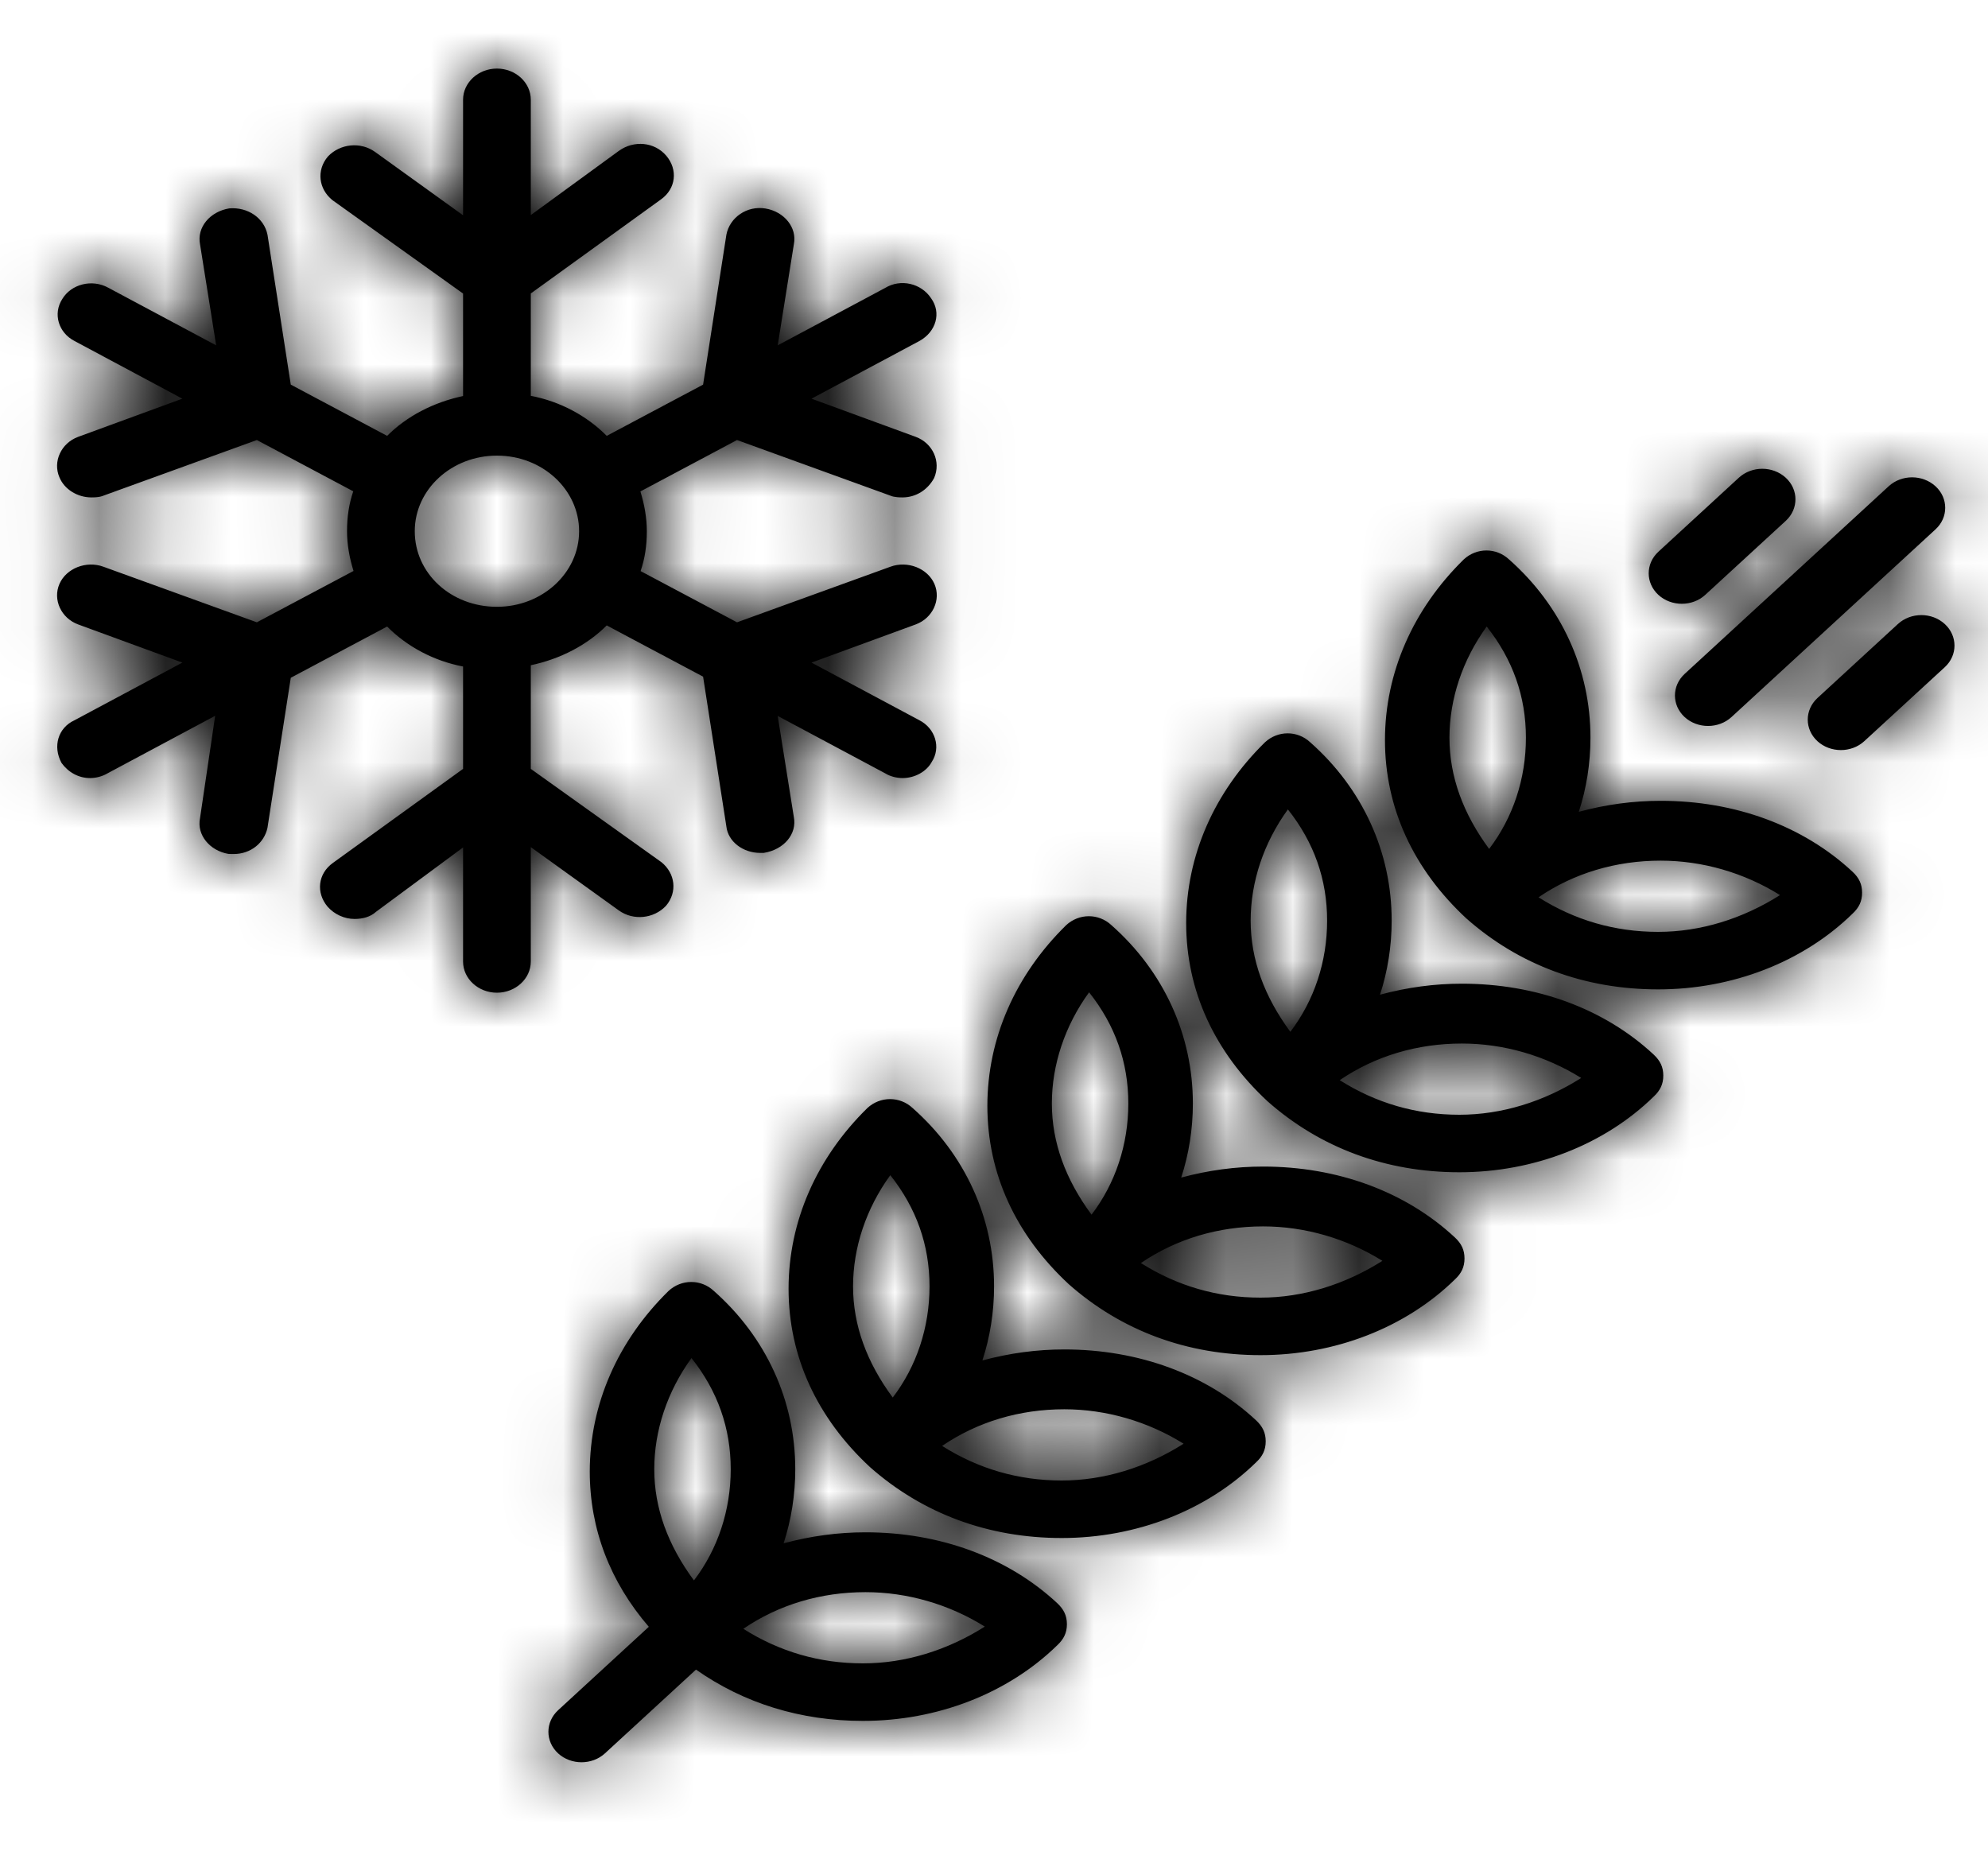 <svg width="100%" height="100%" viewBox="0 0 30 28" xmlns="http://www.w3.org/2000/svg">
    <path fill-rule="evenodd" clip-rule="evenodd" d="M3.247 10.803L1.625 11.67C1.549 11.716 1.449 11.743 1.361 11.743C1.186 11.743 1.031 11.656 0.929 11.515C0.792 11.264 0.878 10.983 1.123 10.871L2.752 10L1.179 9.424C0.922 9.329 0.794 9.05 0.897 8.813C1 8.576 1.304 8.458 1.56 8.553L3.876 9.392L5.335 8.617C5.272 8.416 5.237 8.212 5.237 8.017C5.237 7.801 5.266 7.604 5.331 7.415L3.876 6.641L1.573 7.476C1.537 7.492 1.499 7.5 1.457 7.504C1.432 7.506 1.411 7.507 1.379 7.507C1.169 7.507 0.971 7.385 0.897 7.204C0.794 6.967 0.922 6.688 1.179 6.593L2.752 6.017L1.126 5.147C0.883 5.023 0.795 4.735 0.941 4.511C1.076 4.288 1.389 4.207 1.635 4.343L3.262 5.212L3.019 3.689C2.968 3.433 3.165 3.194 3.46 3.145C3.737 3.122 3.986 3.288 4.037 3.545L4.388 5.805L5.842 6.578C6.138 6.282 6.538 6.073 6.988 5.977V4.43L5.017 3.021C4.809 2.853 4.771 2.571 4.949 2.361C5.131 2.17 5.438 2.134 5.66 2.293L6.988 3.249V1.505C6.988 1.246 7.218 1.035 7.499 1.035C7.78 1.035 8.01 1.246 8.01 1.505V3.246L9.339 2.277C9.567 2.113 9.878 2.142 10.055 2.351C10.232 2.561 10.201 2.847 9.975 3.009L8.01 4.429V5.974C8.45 6.058 8.853 6.273 9.156 6.578L10.61 5.805L10.962 3.54C11.013 3.281 11.273 3.1 11.552 3.147C11.833 3.194 12.03 3.433 11.98 3.685L11.736 5.212L13.355 4.347C13.591 4.202 13.903 4.276 14.051 4.502C14.208 4.719 14.128 5.006 13.875 5.146L12.246 6.017L13.819 6.593C14.076 6.688 14.204 6.967 14.096 7.215C13.999 7.394 13.821 7.507 13.619 7.507C13.587 7.507 13.566 7.506 13.541 7.504C13.499 7.5 13.461 7.492 13.438 7.481L11.122 6.641L9.664 7.417C9.726 7.618 9.761 7.821 9.761 8.017C9.761 8.233 9.732 8.429 9.667 8.619L11.122 9.392L13.437 8.553C13.694 8.458 13.998 8.576 14.101 8.813C14.204 9.05 14.076 9.329 13.819 9.424L12.246 10L13.872 10.869C14.115 10.993 14.203 11.282 14.06 11.5C13.98 11.647 13.802 11.743 13.619 11.743C13.531 11.743 13.431 11.716 13.363 11.674L11.736 10.805L11.979 12.328C12.03 12.584 11.833 12.823 11.525 12.872H11.471C11.211 12.872 10.986 12.701 10.961 12.471L10.61 10.212L9.156 9.439C8.86 9.735 8.46 9.944 8.01 10.04V11.604L9.981 13.012C10.189 13.18 10.227 13.462 10.049 13.672C9.867 13.864 9.56 13.899 9.338 13.74L8.01 12.785V14.512C8.01 14.771 7.78 14.982 7.499 14.982C7.218 14.982 6.988 14.771 6.988 14.512V12.79L5.673 13.762C5.592 13.837 5.473 13.869 5.351 13.869C5.196 13.869 5.045 13.799 4.943 13.683C4.766 13.472 4.797 13.187 5.023 13.024L6.988 11.604V10.059C6.548 9.975 6.145 9.761 5.842 9.456L4.388 10.229L4.036 12.495C3.985 12.726 3.779 12.889 3.527 12.889C3.507 12.889 3.497 12.889 3.487 12.889C3.477 12.888 3.467 12.888 3.446 12.887L3.446 12.887C3.165 12.839 2.968 12.601 3.018 12.35L3.247 10.803ZM26.24 7.21C26.436 7.03 26.752 7.03 26.948 7.21C27.143 7.39 27.143 7.681 26.948 7.861L25.733 8.978C25.538 9.157 25.221 9.157 25.026 8.978C24.831 8.798 24.831 8.507 25.026 8.327L26.24 7.21ZM29.208 7.339C29.012 7.159 28.696 7.159 28.501 7.339L25.422 10.171C25.227 10.351 25.227 10.642 25.422 10.822C25.617 11.001 25.934 11.001 26.129 10.822L29.208 7.989C29.403 7.81 29.403 7.518 29.208 7.339ZM27.955 13.156C27.209 12.462 26.182 12.086 25.061 12.086C24.648 12.086 24.236 12.141 23.825 12.252C23.941 11.898 24.001 11.518 24.001 11.134C24.001 10.101 23.563 9.142 22.771 8.442C22.579 8.263 22.283 8.263 22.089 8.443C21.324 9.193 20.9 10.154 20.9 11.17C20.9 12.19 21.326 13.116 22.128 13.861C22.924 14.565 23.916 14.932 25.022 14.932C26.143 14.932 27.21 14.519 27.957 13.788C28.054 13.697 28.1 13.601 28.1 13.473C28.1 13.344 28.054 13.248 27.955 13.156ZM22.472 12.812C22.08 12.281 21.873 11.722 21.873 11.134C21.873 10.547 22.071 9.958 22.435 9.456C22.83 9.954 23.027 10.513 23.027 11.134C23.027 11.753 22.832 12.34 22.472 12.812ZM25.022 14.064C25.661 14.064 26.296 13.867 26.861 13.509C26.322 13.172 25.691 12.989 25.061 12.989C24.384 12.989 23.751 13.178 23.217 13.542C23.764 13.888 24.367 14.064 25.022 14.064ZM24.955 15.916C24.209 15.222 23.182 14.846 22.061 14.846C21.648 14.846 21.236 14.901 20.825 15.012C20.941 14.658 21.001 14.278 21.001 13.894C21.001 12.861 20.563 11.902 19.771 11.202C19.579 11.023 19.283 11.023 19.089 11.203C18.324 11.953 17.9 12.914 17.9 13.93C17.9 14.95 18.326 15.876 19.128 16.621C19.924 17.325 20.916 17.692 22.022 17.692C23.143 17.692 24.21 17.279 24.957 16.548C25.054 16.457 25.1 16.361 25.1 16.233C25.1 16.104 25.054 16.009 24.955 15.916ZM18.873 13.894C18.873 14.482 19.08 15.041 19.472 15.572C19.832 15.1 20.027 14.513 20.027 13.894C20.027 13.273 19.83 12.714 19.435 12.216C19.071 12.718 18.873 13.307 18.873 13.894ZM23.861 16.269C23.296 16.627 22.661 16.824 22.022 16.824C21.367 16.824 20.764 16.648 20.217 16.302C20.751 15.938 21.384 15.749 22.061 15.749C22.691 15.749 23.322 15.932 23.861 16.269ZM19.061 17.606C20.182 17.606 21.209 17.982 21.955 18.676C22.054 18.768 22.1 18.864 22.1 18.993C22.1 19.121 22.054 19.217 21.957 19.308C21.21 20.039 20.143 20.452 19.022 20.452C17.916 20.452 16.924 20.085 16.128 19.381C15.326 18.636 14.9 17.71 14.9 16.69C14.9 15.674 15.324 14.713 16.089 13.963C16.283 13.783 16.579 13.783 16.771 13.962C17.563 14.662 18.001 15.621 18.001 16.654C18.001 17.038 17.941 17.418 17.825 17.772C18.236 17.661 18.648 17.606 19.061 17.606ZM16.472 18.332C16.08 17.801 15.873 17.242 15.873 16.654C15.873 16.067 16.071 15.478 16.435 14.976C16.83 15.474 17.027 16.033 17.027 16.654C17.027 17.273 16.832 17.86 16.472 18.332ZM19.022 19.584C19.661 19.584 20.296 19.387 20.861 19.029C20.322 18.692 19.691 18.509 19.061 18.509C18.384 18.509 17.751 18.698 17.217 19.062C17.764 19.408 18.367 19.584 19.022 19.584ZM18.955 21.436C18.209 20.742 17.182 20.366 16.061 20.366C15.649 20.366 15.236 20.421 14.825 20.532C14.941 20.178 15.001 19.798 15.001 19.414C15.001 18.381 14.563 17.422 13.771 16.722C13.579 16.543 13.283 16.543 13.089 16.723C12.324 17.473 11.9 18.434 11.9 19.45C11.9 20.47 12.326 21.396 13.128 22.141C13.924 22.845 14.916 23.212 16.022 23.212C17.143 23.212 18.21 22.799 18.957 22.068C19.054 21.977 19.1 21.881 19.1 21.753C19.1 21.624 19.054 21.529 18.955 21.436ZM12.873 19.414C12.873 20.002 13.08 20.561 13.472 21.092C13.832 20.62 14.027 20.033 14.027 19.414C14.027 18.793 13.83 18.234 13.435 17.736C13.071 18.238 12.873 18.827 12.873 19.414ZM17.861 21.789C17.296 22.147 16.661 22.344 16.022 22.344C15.367 22.344 14.764 22.168 14.217 21.822C14.751 21.458 15.384 21.269 16.061 21.269C16.691 21.269 17.322 21.452 17.861 21.789ZM10.503 25.198L9.129 26.462C8.934 26.641 8.617 26.641 8.422 26.462C8.227 26.282 8.227 25.991 8.422 25.811L9.791 24.552C9.207 23.874 8.9 23.076 8.9 22.21C8.9 21.194 9.324 20.233 10.089 19.483C10.283 19.303 10.579 19.303 10.771 19.482C11.563 20.182 12.001 21.141 12.001 22.174C12.001 22.558 11.941 22.938 11.825 23.292C12.236 23.181 12.649 23.126 13.061 23.126C14.182 23.126 15.209 23.502 15.955 24.196C16.054 24.289 16.1 24.384 16.1 24.513C16.1 24.641 16.054 24.737 15.957 24.828C15.21 25.559 14.143 25.972 13.022 25.972C12.084 25.972 11.227 25.707 10.503 25.198ZM10.472 23.852C10.08 23.321 9.873 22.762 9.873 22.174C9.873 21.587 10.071 20.998 10.435 20.496C10.83 20.994 11.027 21.553 11.027 22.174C11.027 22.793 10.832 23.38 10.472 23.852ZM13.022 25.104C13.661 25.104 14.296 24.907 14.861 24.549C14.322 24.212 13.691 24.029 13.061 24.029C12.384 24.029 11.751 24.218 11.217 24.582C11.764 24.928 12.367 25.104 13.022 25.104ZM29.348 9.418C29.152 9.238 28.836 9.238 28.64 9.418L27.426 10.535C27.231 10.715 27.231 11.006 27.426 11.186C27.622 11.365 27.938 11.365 28.133 11.186L29.348 10.069C29.543 9.889 29.543 9.598 29.348 9.418ZM7.499 9.158C6.806 9.158 6.259 8.655 6.259 8.017C6.259 7.385 6.817 6.876 7.499 6.876C8.186 6.876 8.739 7.389 8.739 8.017C8.739 8.649 8.181 9.158 7.499 9.158Z"/>
    <mask id="mask0" mask-type="alpha" maskUnits="userSpaceOnUse" x="0" y="1" width="30" height="26">
        <path fill-rule="evenodd" clip-rule="evenodd" d="M3.247 10.803L1.625 11.67C1.549 11.716 1.449 11.743 1.361 11.743C1.186 11.743 1.031 11.656 0.929 11.515C0.792 11.264 0.878 10.983 1.123 10.871L2.752 10L1.179 9.424C0.922 9.329 0.794 9.05 0.897 8.813C1 8.576 1.304 8.458 1.56 8.553L3.876 9.392L5.335 8.617C5.272 8.416 5.237 8.212 5.237 8.017C5.237 7.801 5.266 7.604 5.331 7.415L3.876 6.641L1.573 7.476C1.537 7.492 1.499 7.5 1.457 7.504C1.432 7.506 1.411 7.507 1.379 7.507C1.169 7.507 0.971 7.385 0.897 7.204C0.794 6.967 0.922 6.688 1.179 6.593L2.752 6.017L1.126 5.147C0.883 5.023 0.795 4.735 0.941 4.511C1.076 4.288 1.389 4.207 1.635 4.343L3.262 5.212L3.019 3.689C2.968 3.433 3.165 3.194 3.46 3.145C3.737 3.122 3.986 3.288 4.037 3.545L4.388 5.805L5.842 6.578C6.138 6.282 6.538 6.073 6.988 5.977V4.43L5.017 3.021C4.809 2.853 4.771 2.571 4.949 2.361C5.131 2.17 5.438 2.134 5.66 2.293L6.988 3.249V1.505C6.988 1.246 7.218 1.035 7.499 1.035C7.78 1.035 8.01 1.246 8.01 1.505V3.246L9.339 2.277C9.567 2.113 9.878 2.142 10.055 2.351C10.232 2.561 10.201 2.847 9.975 3.009L8.01 4.429V5.974C8.45 6.058 8.853 6.273 9.156 6.578L10.61 5.805L10.962 3.54C11.013 3.281 11.273 3.1 11.552 3.147C11.833 3.194 12.03 3.433 11.98 3.685L11.736 5.212L13.355 4.347C13.591 4.202 13.903 4.276 14.051 4.502C14.208 4.719 14.128 5.006 13.875 5.146L12.246 6.017L13.819 6.593C14.076 6.688 14.204 6.967 14.096 7.215C13.999 7.394 13.821 7.507 13.619 7.507C13.587 7.507 13.566 7.506 13.541 7.504C13.499 7.5 13.461 7.492 13.438 7.481L11.122 6.641L9.664 7.417C9.726 7.618 9.761 7.821 9.761 8.017C9.761 8.233 9.732 8.429 9.667 8.619L11.122 9.392L13.437 8.553C13.694 8.458 13.998 8.576 14.101 8.813C14.204 9.05 14.076 9.329 13.819 9.424L12.246 10L13.872 10.869C14.115 10.993 14.203 11.282 14.06 11.5C13.98 11.647 13.802 11.743 13.619 11.743C13.531 11.743 13.431 11.716 13.363 11.674L11.736 10.805L11.979 12.328C12.03 12.584 11.833 12.823 11.525 12.872H11.471C11.211 12.872 10.986 12.701 10.961 12.471L10.61 10.212L9.156 9.439C8.86 9.735 8.46 9.944 8.01 10.04V11.604L9.981 13.012C10.189 13.18 10.227 13.462 10.049 13.672C9.867 13.864 9.56 13.899 9.338 13.74L8.01 12.785V14.512C8.01 14.771 7.78 14.982 7.499 14.982C7.218 14.982 6.988 14.771 6.988 14.512V12.79L5.673 13.762C5.592 13.837 5.473 13.869 5.351 13.869C5.196 13.869 5.045 13.799 4.943 13.683C4.766 13.472 4.797 13.187 5.023 13.024L6.988 11.604V10.059C6.548 9.975 6.145 9.761 5.842 9.456L4.388 10.229L4.036 12.495C3.985 12.726 3.779 12.889 3.527 12.889C3.507 12.889 3.497 12.889 3.487 12.889C3.477 12.888 3.467 12.888 3.446 12.887L3.446 12.887C3.165 12.839 2.968 12.601 3.018 12.35L3.247 10.803ZM26.24 7.21C26.436 7.03 26.752 7.03 26.948 7.21C27.143 7.39 27.143 7.681 26.948 7.861L25.733 8.978C25.538 9.157 25.221 9.157 25.026 8.978C24.831 8.798 24.831 8.507 25.026 8.327L26.24 7.21ZM29.208 7.339C29.012 7.159 28.696 7.159 28.501 7.339L25.422 10.171C25.227 10.351 25.227 10.642 25.422 10.822C25.617 11.001 25.934 11.001 26.129 10.822L29.208 7.989C29.403 7.81 29.403 7.518 29.208 7.339ZM27.955 13.156C27.209 12.462 26.182 12.086 25.061 12.086C24.648 12.086 24.236 12.141 23.825 12.252C23.941 11.898 24.001 11.518 24.001 11.134C24.001 10.101 23.563 9.142 22.771 8.442C22.579 8.263 22.283 8.263 22.089 8.443C21.324 9.193 20.9 10.154 20.9 11.17C20.9 12.19 21.326 13.116 22.128 13.861C22.924 14.565 23.916 14.932 25.022 14.932C26.143 14.932 27.21 14.519 27.957 13.788C28.054 13.697 28.1 13.601 28.1 13.473C28.1 13.344 28.054 13.248 27.955 13.156ZM22.472 12.812C22.08 12.281 21.873 11.722 21.873 11.134C21.873 10.547 22.071 9.958 22.435 9.456C22.83 9.954 23.027 10.513 23.027 11.134C23.027 11.753 22.832 12.34 22.472 12.812ZM25.022 14.064C25.661 14.064 26.296 13.867 26.861 13.509C26.322 13.172 25.691 12.989 25.061 12.989C24.384 12.989 23.751 13.178 23.217 13.542C23.764 13.888 24.367 14.064 25.022 14.064ZM24.955 15.916C24.209 15.222 23.182 14.846 22.061 14.846C21.648 14.846 21.236 14.901 20.825 15.012C20.941 14.658 21.001 14.278 21.001 13.894C21.001 12.861 20.563 11.902 19.771 11.202C19.579 11.023 19.283 11.023 19.089 11.203C18.324 11.953 17.9 12.914 17.9 13.93C17.9 14.95 18.326 15.876 19.128 16.621C19.924 17.325 20.916 17.692 22.022 17.692C23.143 17.692 24.21 17.279 24.957 16.548C25.054 16.457 25.1 16.361 25.1 16.233C25.1 16.104 25.054 16.009 24.955 15.916ZM18.873 13.894C18.873 14.482 19.08 15.041 19.472 15.572C19.832 15.1 20.027 14.513 20.027 13.894C20.027 13.273 19.83 12.714 19.435 12.216C19.071 12.718 18.873 13.307 18.873 13.894ZM23.861 16.269C23.296 16.627 22.661 16.824 22.022 16.824C21.367 16.824 20.764 16.648 20.217 16.302C20.751 15.938 21.384 15.749 22.061 15.749C22.691 15.749 23.322 15.932 23.861 16.269ZM19.061 17.606C20.182 17.606 21.209 17.982 21.955 18.676C22.054 18.768 22.1 18.864 22.1 18.993C22.1 19.121 22.054 19.217 21.957 19.308C21.21 20.039 20.143 20.452 19.022 20.452C17.916 20.452 16.924 20.085 16.128 19.381C15.326 18.636 14.9 17.71 14.9 16.69C14.9 15.674 15.324 14.713 16.089 13.963C16.283 13.783 16.579 13.783 16.771 13.962C17.563 14.662 18.001 15.621 18.001 16.654C18.001 17.038 17.941 17.418 17.825 17.772C18.236 17.661 18.648 17.606 19.061 17.606ZM16.472 18.332C16.08 17.801 15.873 17.242 15.873 16.654C15.873 16.067 16.071 15.478 16.435 14.976C16.83 15.474 17.027 16.033 17.027 16.654C17.027 17.273 16.832 17.86 16.472 18.332ZM19.022 19.584C19.661 19.584 20.296 19.387 20.861 19.029C20.322 18.692 19.691 18.509 19.061 18.509C18.384 18.509 17.751 18.698 17.217 19.062C17.764 19.408 18.367 19.584 19.022 19.584ZM18.955 21.436C18.209 20.742 17.182 20.366 16.061 20.366C15.649 20.366 15.236 20.421 14.825 20.532C14.941 20.178 15.001 19.798 15.001 19.414C15.001 18.381 14.563 17.422 13.771 16.722C13.579 16.543 13.283 16.543 13.089 16.723C12.324 17.473 11.9 18.434 11.9 19.45C11.9 20.47 12.326 21.396 13.128 22.141C13.924 22.845 14.916 23.212 16.022 23.212C17.143 23.212 18.21 22.799 18.957 22.068C19.054 21.977 19.1 21.881 19.1 21.753C19.1 21.624 19.054 21.529 18.955 21.436ZM12.873 19.414C12.873 20.002 13.08 20.561 13.472 21.092C13.832 20.62 14.027 20.033 14.027 19.414C14.027 18.793 13.83 18.234 13.435 17.736C13.071 18.238 12.873 18.827 12.873 19.414ZM17.861 21.789C17.296 22.147 16.661 22.344 16.022 22.344C15.367 22.344 14.764 22.168 14.217 21.822C14.751 21.458 15.384 21.269 16.061 21.269C16.691 21.269 17.322 21.452 17.861 21.789ZM10.503 25.198L9.129 26.462C8.934 26.641 8.617 26.641 8.422 26.462C8.227 26.282 8.227 25.991 8.422 25.811L9.791 24.552C9.207 23.874 8.9 23.076 8.9 22.21C8.9 21.194 9.324 20.233 10.089 19.483C10.283 19.303 10.579 19.303 10.771 19.482C11.563 20.182 12.001 21.141 12.001 22.174C12.001 22.558 11.941 22.938 11.825 23.292C12.236 23.181 12.649 23.126 13.061 23.126C14.182 23.126 15.209 23.502 15.955 24.196C16.054 24.289 16.1 24.384 16.1 24.513C16.1 24.641 16.054 24.737 15.957 24.828C15.21 25.559 14.143 25.972 13.022 25.972C12.084 25.972 11.227 25.707 10.503 25.198ZM10.472 23.852C10.08 23.321 9.873 22.762 9.873 22.174C9.873 21.587 10.071 20.998 10.435 20.496C10.83 20.994 11.027 21.553 11.027 22.174C11.027 22.793 10.832 23.38 10.472 23.852ZM13.022 25.104C13.661 25.104 14.296 24.907 14.861 24.549C14.322 24.212 13.691 24.029 13.061 24.029C12.384 24.029 11.751 24.218 11.217 24.582C11.764 24.928 12.367 25.104 13.022 25.104ZM29.348 9.418C29.152 9.238 28.836 9.238 28.64 9.418L27.426 10.535C27.231 10.715 27.231 11.006 27.426 11.186C27.622 11.365 27.938 11.365 28.133 11.186L29.348 10.069C29.543 9.889 29.543 9.598 29.348 9.418ZM7.499 9.158C6.806 9.158 6.259 8.655 6.259 8.017C6.259 7.385 6.817 6.876 7.499 6.876C8.186 6.876 8.739 7.389 8.739 8.017C8.739 8.649 8.181 9.158 7.499 9.158Z" fill="white"/>
    </mask>
    <g mask="url(#mask0)">
        <rect y="0.12" width="30" height="27.6"/>
        <rect y="0.12" width="30" height="27.6"/>
        <rect y="0.12" width="30" height="27.6"/>
    </g>
</svg>

